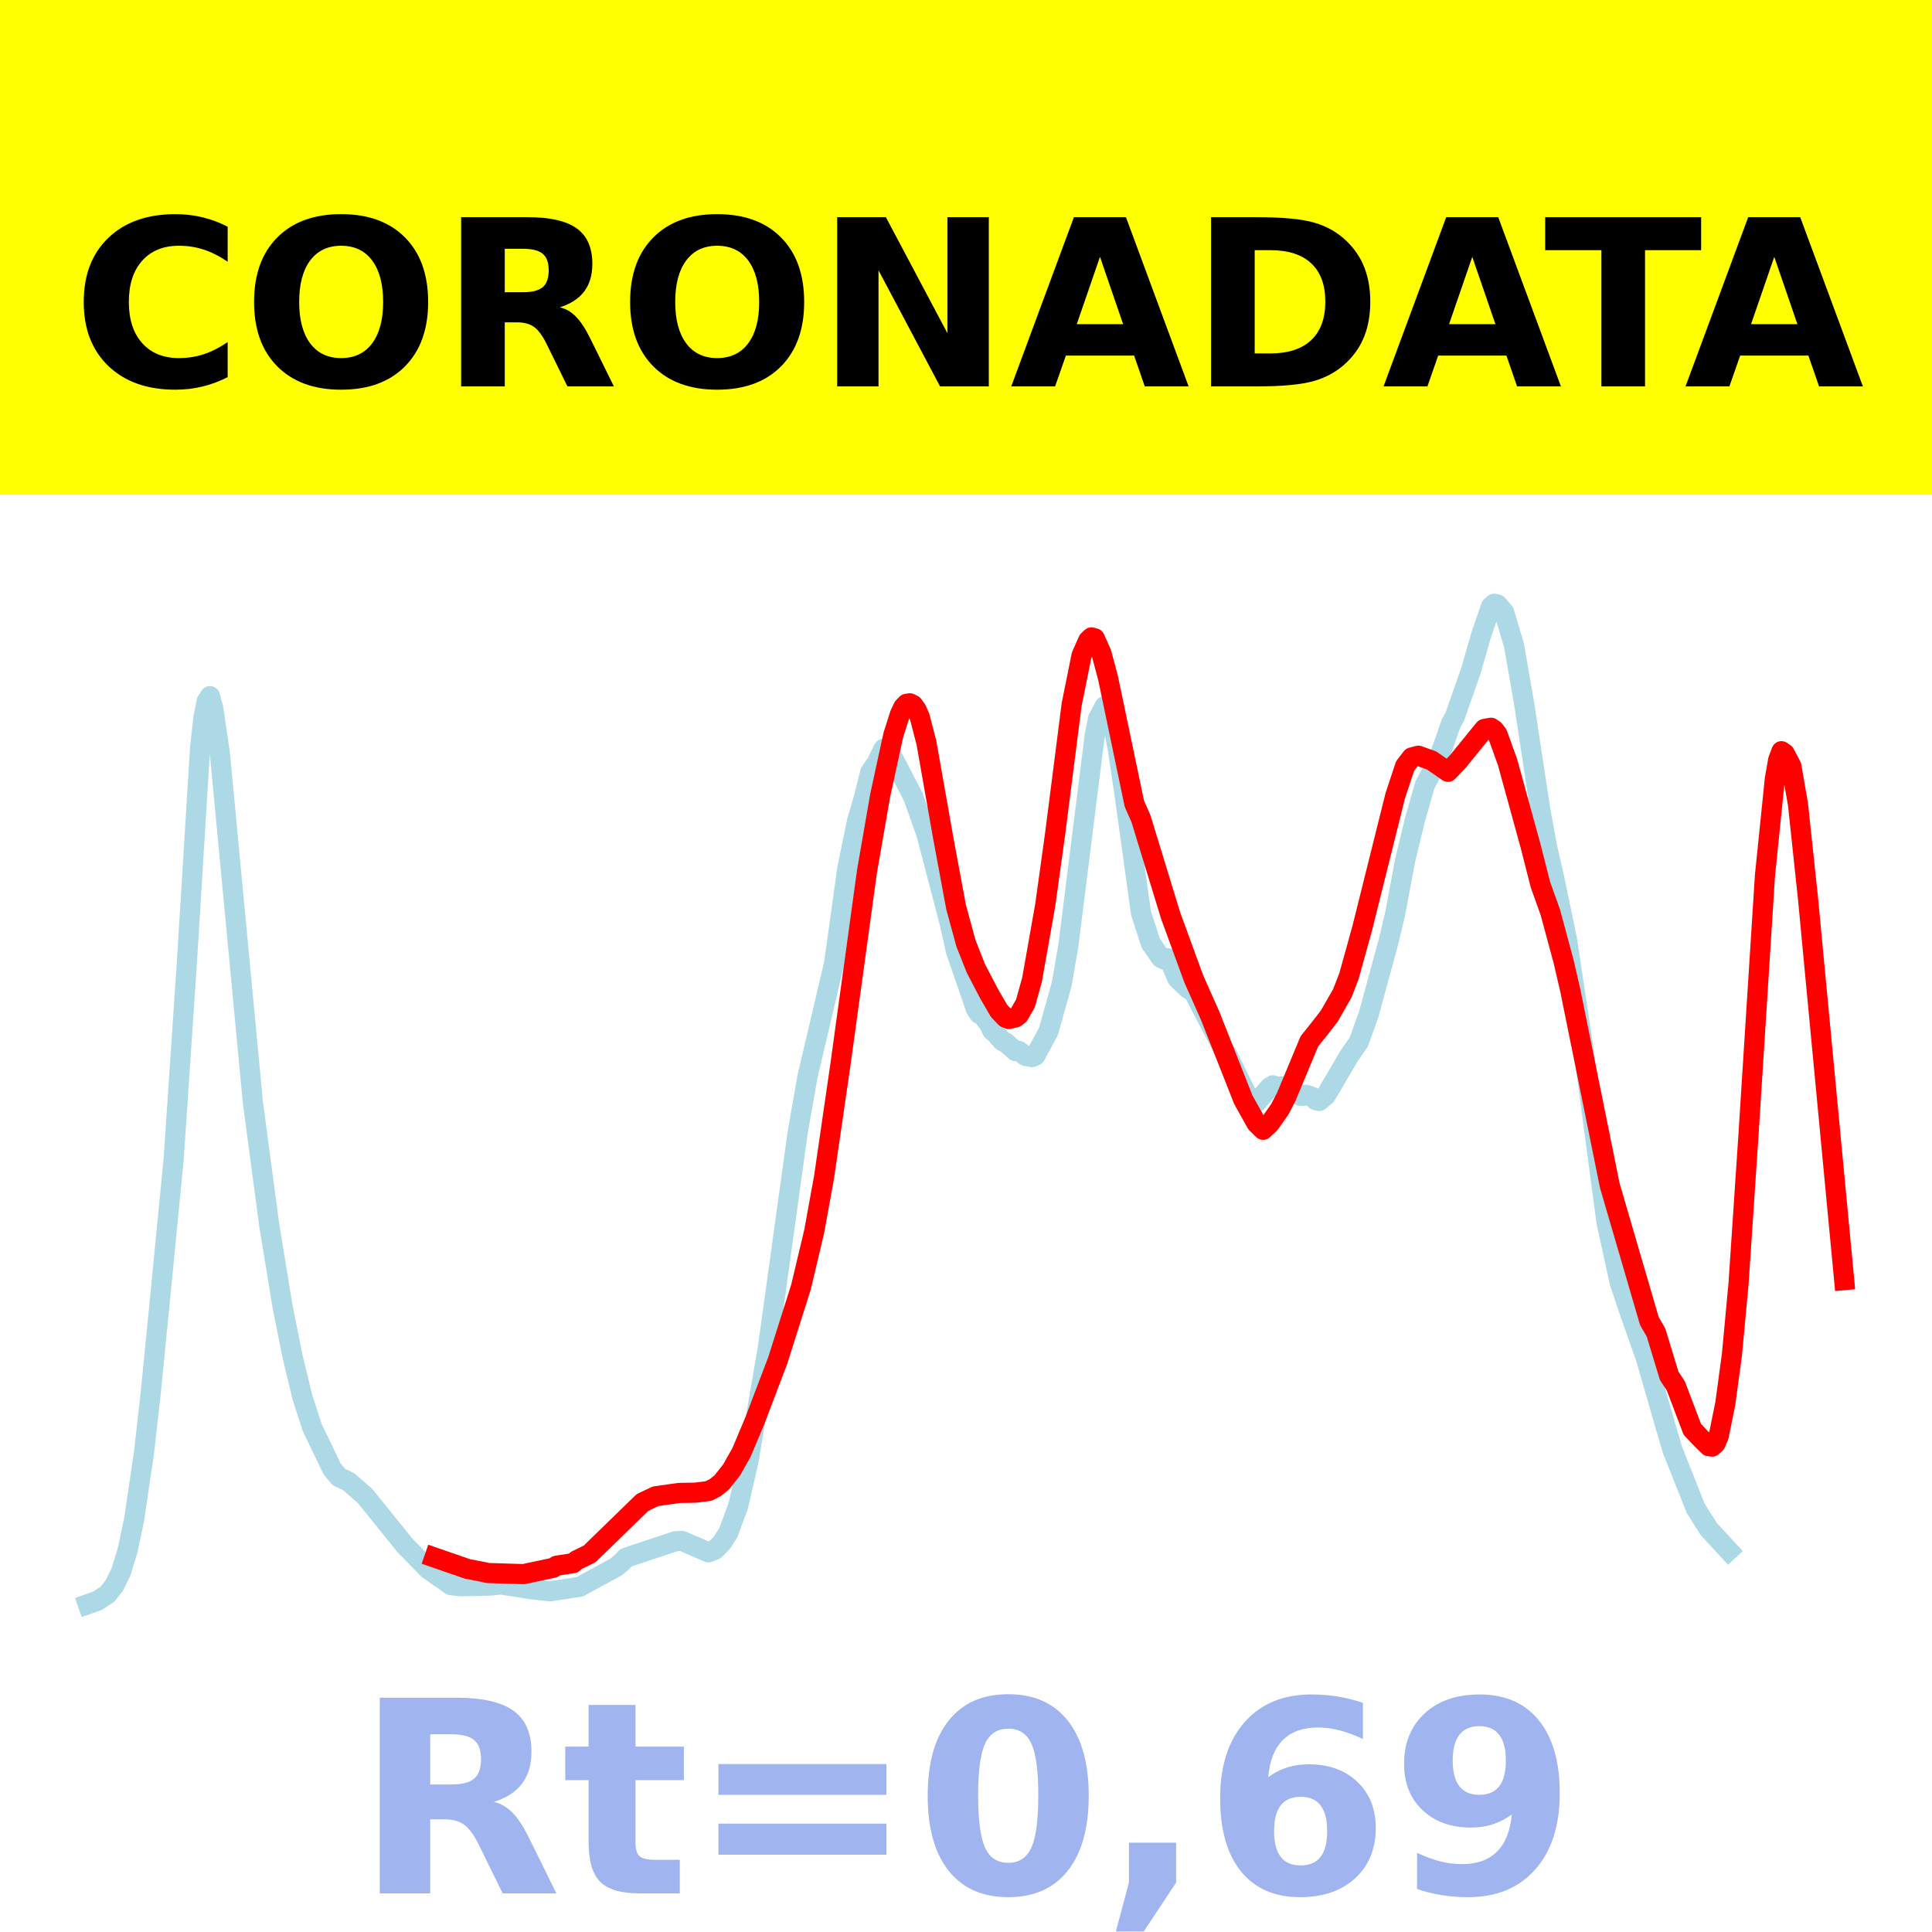 <?xml version="1.0" encoding="utf-8" standalone="no"?>
<!DOCTYPE svg PUBLIC "-//W3C//DTD SVG 1.1//EN"
  "http://www.w3.org/Graphics/SVG/1.1/DTD/svg11.dtd">
<!-- Created with matplotlib (https://matplotlib.org/) -->
<svg height="144pt" version="1.1" viewBox="0 0 144 144" width="144pt" xmlns="http://www.w3.org/2000/svg" xmlns:xlink="http://www.w3.org/1999/xlink">
 <defs>
  <style type="text/css">*{stroke-linecap:butt;stroke-linejoin:round;}</style>
 </defs>
 <g id="figure_1">
  <g id="patch_1">
   <path d="M 0 144 
L 144 144 
L 144 0 
L 0 0 
z
" style="fill:#ffffff;"/>
  </g>
  <g id="axes_1">
   <g id="patch_2">
    <path d="M 0 144 
L 144 144 
L 144 0 
L 0 0 
z
" style="fill:#ffffff;"/>
   </g>
   <g id="line2d_1">
    <path clip-path="url(#pa42d0a3684)" d="M 6.545 119.565 
L 7.284 119.304 
L 8.022 118.81 
L 8.514 118.177 
L 9.006 117.191 
L 9.498 115.6 
L 9.99 113.303 
L 10.729 108.3 
L 11.221 103.954 
L 11.959 96.491 
L 12.943 86.401 
L 13.928 71.75 
L 14.912 55.78 
L 15.158 53.498 
L 15.404 52.276 
L 15.65 51.885 
L 15.896 52.803 
L 16.388 56.142 
L 18.849 82.173 
L 20.079 91.395 
L 21.064 97.397 
L 21.802 101.093 
L 22.54 104.152 
L 23.278 106.416 
L 24.755 109.484 
L 25.247 110.081 
L 25.985 110.434 
L 27.215 111.506 
L 30.168 115.168 
L 31.891 116.941 
L 33.613 118.15 
L 34.351 118.23 
L 36.566 118.178 
L 37.304 118.099 
L 38.781 118.318 
L 39.519 118.444 
L 40.995 118.608 
L 43.21 118.271 
L 45.917 116.794 
L 46.409 116.378 
L 46.655 116.099 
L 50.346 114.876 
L 50.838 114.852 
L 52.807 115.703 
L 53.299 115.502 
L 53.791 115.005 
L 54.283 114.243 
L 55.021 112.248 
L 55.759 109.041 
L 57.236 100.429 
L 59.45 84.442 
L 60.189 80.226 
L 62.157 71.855 
L 62.649 68.378 
L 63.141 64.799 
L 63.88 61.19 
L 64.372 59.516 
L 64.864 57.554 
L 65.356 56.835 
L 65.848 55.819 
L 66.094 55.922 
L 66.586 56.548 
L 68.063 59.385 
L 69.047 62.152 
L 70.77 68.747 
L 71.262 70.94 
L 71.754 72.348 
L 72.738 75.205 
L 72.984 75.569 
L 73.23 75.672 
L 73.722 76.336 
L 73.969 76.831 
L 74.215 77.034 
L 74.707 77.596 
L 74.953 77.698 
L 75.691 78.342 
L 75.937 78.323 
L 76.429 78.698 
L 76.921 78.791 
L 77.167 78.687 
L 78.152 76.864 
L 79.136 73.334 
L 79.628 70.497 
L 81.597 54.797 
L 81.843 53.561 
L 82.335 52.642 
L 82.581 52.838 
L 82.827 53.383 
L 83.319 55.841 
L 83.811 59.153 
L 85.042 68.057 
L 85.78 70.315 
L 86.518 71.385 
L 86.764 71.514 
L 87.01 71.413 
L 87.256 71.771 
L 87.748 72.927 
L 88.487 73.643 
L 88.979 73.973 
L 91.193 78.221 
L 91.44 78.541 
L 93.162 82.06 
L 93.408 82.203 
L 93.654 82.166 
L 94.638 81.038 
L 94.884 80.892 
L 95.131 81.006 
L 95.869 80.951 
L 96.361 81.326 
L 96.853 81.654 
L 97.099 81.685 
L 97.345 81.595 
L 97.837 81.77 
L 98.083 82.007 
L 98.329 82.062 
L 98.822 81.654 
L 100.544 78.72 
L 101.282 77.652 
L 102.021 75.582 
L 103.497 70.168 
L 103.989 68.099 
L 104.727 64.137 
L 105.465 61.097 
L 106.204 58.502 
L 107.188 56.645 
L 107.68 55.273 
L 108.172 53.863 
L 108.418 53.459 
L 109.649 49.945 
L 110.387 47.364 
L 111.125 45.213 
L 111.371 45 
L 111.617 45.054 
L 112.109 45.627 
L 112.848 48.11 
L 113.586 52.359 
L 114.816 60.434 
L 115.308 63.113 
L 115.8 65.247 
L 116.785 69.981 
L 118.015 78.124 
L 119.738 91.083 
L 120.722 95.593 
L 121.46 97.781 
L 122.69 101.278 
L 124.167 106.407 
L 124.659 108.066 
L 126.381 112.411 
L 127.366 113.969 
L 128.842 115.57 
L 128.842 115.57 
" style="fill:none;stroke:#add8e6;stroke-linecap:square;stroke-width:1.5;"/>
   </g>
   <g id="line2d_2">
    <path clip-path="url(#pa42d0a3684)" d="M 32.383 116.088 
L 34.843 116.94 
L 36.074 117.176 
L 36.32 117.242 
L 39.027 117.325 
L 41.241 116.854 
L 41.487 116.697 
L 42.718 116.509 
L 42.964 116.301 
L 43.948 115.819 
L 47.885 111.988 
L 48.869 111.522 
L 50.592 111.278 
L 51.822 111.254 
L 52.807 111.136 
L 53.299 110.886 
L 53.791 110.497 
L 54.529 109.562 
L 55.267 108.253 
L 56.252 105.915 
L 57.974 101.386 
L 59.697 95.944 
L 60.681 91.806 
L 61.419 87.748 
L 62.649 79.289 
L 64.618 64.961 
L 65.602 59.297 
L 66.586 54.772 
L 67.079 53.232 
L 67.325 52.713 
L 67.571 52.457 
L 67.817 52.42 
L 68.063 52.547 
L 68.309 52.891 
L 68.555 53.447 
L 69.047 55.341 
L 70.278 62.315 
L 71.262 67.616 
L 72 70.319 
L 72.738 72.182 
L 73.722 74.07 
L 74.461 75.343 
L 74.953 75.858 
L 75.199 75.952 
L 75.691 75.834 
L 75.937 75.648 
L 76.429 74.791 
L 76.921 73.028 
L 77.906 67.456 
L 78.644 62.142 
L 79.874 52.515 
L 80.612 48.855 
L 81.105 47.742 
L 81.351 47.509 
L 81.597 47.574 
L 82.089 48.669 
L 82.581 50.502 
L 84.55 59.909 
L 85.042 61.022 
L 87.256 68.254 
L 88.979 72.966 
L 90.209 75.734 
L 92.67 81.967 
L 93.654 83.727 
L 94.146 84.208 
L 94.638 83.745 
L 95.377 82.7 
L 95.869 81.759 
L 97.591 77.617 
L 98.329 76.698 
L 99.068 75.748 
L 100.052 74.029 
L 100.544 72.752 
L 101.528 69.205 
L 103.989 59.327 
L 104.727 57.098 
L 105.219 56.457 
L 105.712 56.325 
L 106.696 56.678 
L 107.926 57.527 
L 108.664 56.753 
L 110.633 54.331 
L 111.125 54.241 
L 111.371 54.407 
L 111.617 54.735 
L 112.355 56.779 
L 114.078 63.043 
L 114.816 65.94 
L 115.554 68.002 
L 116.539 71.655 
L 117.031 73.778 
L 119.984 88.358 
L 122.936 98.469 
L 123.429 99.316 
L 124.413 102.551 
L 124.905 103.294 
L 126.135 106.534 
L 126.874 107.313 
L 127.366 107.791 
L 127.612 107.818 
L 127.858 107.603 
L 128.104 107.034 
L 128.596 104.601 
L 129.088 100.966 
L 129.58 95.683 
L 130.319 84.63 
L 131.549 65.272 
L 132.287 58.05 
L 132.533 56.647 
L 132.779 55.99 
L 133.025 56.161 
L 133.517 57.094 
L 134.01 59.944 
L 134.748 66.865 
L 137.455 95.412 
L 137.455 95.412 
" style="fill:none;stroke:#ff0000;stroke-linecap:square;stroke-width:1.5;"/>
   </g>
   <g id="patch_3">
    <path d="M 0 144 
L 0 0 
" style="fill:none;stroke:#ffffff;stroke-linecap:square;stroke-linejoin:miter;stroke-width:0.8;"/>
   </g>
   <g id="patch_4">
    <path d="M 144 144 
L 144 0 
" style="fill:none;stroke:#ffffff;stroke-linecap:square;stroke-linejoin:miter;stroke-width:0.8;"/>
   </g>
   <g id="patch_5">
    <path d="M 0 144 
L 144 144 
" style="fill:none;stroke:#ffffff;stroke-linecap:square;stroke-linejoin:miter;stroke-width:0.8;"/>
   </g>
   <g id="patch_6">
    <path d="M 0 0 
L 144 0 
" style="fill:none;stroke:#ffffff;stroke-linecap:square;stroke-linejoin:miter;stroke-width:0.8;"/>
   </g>
  </g>
  <g id="text_1">
   <g id="patch_7">
    <path d="M -64.848 36.368 
L 208.848 36.368 
L 208.848 -7.654 
L -64.848 -7.654 
z
" style="fill:#ffff00;stroke:#ffff00;stroke-linejoin:miter;"/>
   </g>
   <!--  -->
   <g transform="translate(72 9.45)scale(0.173 -0.173)"/>
   <!--            CORONADATA            -->
   <g transform="translate(-60.874 28.8)scale(0.173 -0.173)">
    <defs>
     <path id="DejaVuSans-Bold-32"/>
     <path d="M 67 4 
Q 61.812 1.312 56.203 -0.047 
Q 50.594 -1.422 44.484 -1.422 
Q 26.266 -1.422 15.625 8.766 
Q 4.984 18.953 4.984 36.375 
Q 4.984 53.859 15.625 64.031 
Q 26.266 74.219 44.484 74.219 
Q 50.594 74.219 56.203 72.844 
Q 61.812 71.484 67 68.797 
L 67 53.719 
Q 61.766 57.281 56.688 58.938 
Q 51.609 60.594 46 60.594 
Q 35.938 60.594 30.172 54.141 
Q 24.422 47.703 24.422 36.375 
Q 24.422 25.094 30.172 18.641 
Q 35.938 12.203 46 12.203 
Q 51.609 12.203 56.688 13.859 
Q 61.766 15.531 67 19.094 
z
" id="DejaVuSans-Bold-67"/>
     <path d="M 42.484 60.594 
Q 33.891 60.594 29.156 54.25 
Q 24.422 47.906 24.422 36.375 
Q 24.422 24.906 29.156 18.547 
Q 33.891 12.203 42.484 12.203 
Q 51.125 12.203 55.859 18.547 
Q 60.594 24.906 60.594 36.375 
Q 60.594 47.906 55.859 54.25 
Q 51.125 60.594 42.484 60.594 
z
M 42.484 74.219 
Q 60.062 74.219 70.016 64.156 
Q 79.984 54.109 79.984 36.375 
Q 79.984 18.703 70.016 8.641 
Q 60.062 -1.422 42.484 -1.422 
Q 24.953 -1.422 14.969 8.641 
Q 4.984 18.703 4.984 36.375 
Q 4.984 54.109 14.969 64.156 
Q 24.953 74.219 42.484 74.219 
z
" id="DejaVuSans-Bold-79"/>
     <path d="M 35.891 40.578 
Q 41.797 40.578 44.359 42.766 
Q 46.922 44.969 46.922 50 
Q 46.922 54.984 44.359 57.125 
Q 41.797 59.281 35.891 59.281 
L 27.984 59.281 
L 27.984 40.578 
z
M 27.984 27.594 
L 27.984 0 
L 9.188 0 
L 9.188 72.906 
L 37.891 72.906 
Q 52.297 72.906 59 68.062 
Q 65.719 63.234 65.719 52.781 
Q 65.719 45.562 62.219 40.922 
Q 58.734 36.281 51.703 34.078 
Q 55.562 33.203 58.609 30.094 
Q 61.672 27 64.797 20.703 
L 75 0 
L 54.984 0 
L 46.094 18.109 
Q 43.406 23.578 40.641 25.578 
Q 37.891 27.594 33.297 27.594 
z
" id="DejaVuSans-Bold-82"/>
     <path d="M 9.188 72.906 
L 30.172 72.906 
L 56.688 22.906 
L 56.688 72.906 
L 74.516 72.906 
L 74.516 0 
L 53.516 0 
L 27 50 
L 27 0 
L 9.188 0 
z
" id="DejaVuSans-Bold-78"/>
     <path d="M 53.422 13.281 
L 24.031 13.281 
L 19.391 0 
L 0.484 0 
L 27.484 72.906 
L 49.906 72.906 
L 76.906 0 
L 58.016 0 
z
M 28.719 26.812 
L 48.688 26.812 
L 38.719 55.812 
z
" id="DejaVuSans-Bold-65"/>
     <path d="M 27.984 58.688 
L 27.984 14.203 
L 34.719 14.203 
Q 46.234 14.203 52.312 19.922 
Q 58.406 25.641 58.406 36.531 
Q 58.406 47.359 52.344 53.016 
Q 46.297 58.688 34.719 58.688 
z
M 9.188 72.906 
L 29 72.906 
Q 45.609 72.906 53.734 70.531 
Q 61.859 68.172 67.672 62.5 
Q 72.797 57.562 75.281 51.109 
Q 77.781 44.672 77.781 36.531 
Q 77.781 28.266 75.281 21.797 
Q 72.797 15.328 67.672 10.406 
Q 61.812 4.734 53.609 2.359 
Q 45.406 0 29 0 
L 9.188 0 
z
" id="DejaVuSans-Bold-68"/>
     <path d="M 0.484 72.906 
L 67.672 72.906 
L 67.672 58.688 
L 43.5 58.688 
L 43.5 0 
L 24.703 0 
L 24.703 58.688 
L 0.484 58.688 
z
" id="DejaVuSans-Bold-84"/>
    </defs>
    <use xlink:href="#DejaVuSans-Bold-32"/>
    <use x="34.814" xlink:href="#DejaVuSans-Bold-32"/>
    <use x="69.629" xlink:href="#DejaVuSans-Bold-32"/>
    <use x="104.443" xlink:href="#DejaVuSans-Bold-32"/>
    <use x="139.258" xlink:href="#DejaVuSans-Bold-32"/>
    <use x="174.072" xlink:href="#DejaVuSans-Bold-32"/>
    <use x="208.887" xlink:href="#DejaVuSans-Bold-32"/>
    <use x="243.701" xlink:href="#DejaVuSans-Bold-32"/>
    <use x="278.516" xlink:href="#DejaVuSans-Bold-32"/>
    <use x="313.33" xlink:href="#DejaVuSans-Bold-32"/>
    <use x="348.145" xlink:href="#DejaVuSans-Bold-32"/>
    <use x="382.959" xlink:href="#DejaVuSans-Bold-67"/>
    <use x="456.348" xlink:href="#DejaVuSans-Bold-79"/>
    <use x="541.357" xlink:href="#DejaVuSans-Bold-82"/>
    <use x="618.359" xlink:href="#DejaVuSans-Bold-79"/>
    <use x="703.369" xlink:href="#DejaVuSans-Bold-78"/>
    <use x="787.061" xlink:href="#DejaVuSans-Bold-65"/>
    <use x="864.453" xlink:href="#DejaVuSans-Bold-68"/>
    <use x="947.461" xlink:href="#DejaVuSans-Bold-65"/>
    <use x="1017.104" xlink:href="#DejaVuSans-Bold-84"/>
    <use x="1077.566" xlink:href="#DejaVuSans-Bold-65"/>
    <use x="1154.959" xlink:href="#DejaVuSans-Bold-32"/>
    <use x="1189.773" xlink:href="#DejaVuSans-Bold-32"/>
    <use x="1224.588" xlink:href="#DejaVuSans-Bold-32"/>
    <use x="1259.402" xlink:href="#DejaVuSans-Bold-32"/>
    <use x="1294.217" xlink:href="#DejaVuSans-Bold-32"/>
    <use x="1329.031" xlink:href="#DejaVuSans-Bold-32"/>
    <use x="1363.846" xlink:href="#DejaVuSans-Bold-32"/>
    <use x="1398.66" xlink:href="#DejaVuSans-Bold-32"/>
    <use x="1433.475" xlink:href="#DejaVuSans-Bold-32"/>
    <use x="1468.289" xlink:href="#DejaVuSans-Bold-32"/>
    <use x="1503.104" xlink:href="#DejaVuSans-Bold-32"/>
   </g>
  </g>
  <g id="text_2">
   <!-- Rt=0,69 -->
   <g style="fill:#4169e1;opacity:0.5;" transform="translate(26.469 141.12)scale(0.2 -0.2)">
    <defs>
     <path d="M 27.484 70.219 
L 27.484 54.688 
L 45.516 54.688 
L 45.516 42.188 
L 27.484 42.188 
L 27.484 19 
Q 27.484 15.188 29 13.844 
Q 30.516 12.5 35.016 12.5 
L 44 12.5 
L 44 0 
L 29 0 
Q 18.656 0 14.328 4.312 
Q 10.016 8.641 10.016 19 
L 10.016 42.188 
L 1.312 42.188 
L 1.312 54.688 
L 10.016 54.688 
L 10.016 70.219 
z
" id="DejaVuSans-Bold-116"/>
     <path d="M 10.594 48.188 
L 73.188 48.188 
L 73.188 36.719 
L 10.594 36.719 
z
M 10.594 25.984 
L 73.188 25.984 
L 73.188 14.406 
L 10.594 14.406 
z
" id="DejaVuSans-Bold-61"/>
     <path d="M 46 36.531 
Q 46 50.203 43.438 55.781 
Q 40.875 61.375 34.812 61.375 
Q 28.766 61.375 26.172 55.781 
Q 23.578 50.203 23.578 36.531 
Q 23.578 22.703 26.172 17.031 
Q 28.766 11.375 34.812 11.375 
Q 40.828 11.375 43.406 17.031 
Q 46 22.703 46 36.531 
z
M 64.797 36.375 
Q 64.797 18.266 56.984 8.422 
Q 49.172 -1.422 34.812 -1.422 
Q 20.406 -1.422 12.594 8.422 
Q 4.781 18.266 4.781 36.375 
Q 4.781 54.547 12.594 64.375 
Q 20.406 74.219 34.812 74.219 
Q 49.172 74.219 56.984 64.375 
Q 64.797 54.547 64.797 36.375 
z
" id="DejaVuSans-Bold-48"/>
     <path d="M 10.203 18.891 
L 27.781 18.891 
L 27.781 4 
L 15.719 -14.203 
L 5.328 -14.203 
L 10.203 4 
z
" id="DejaVuSans-Bold-44"/>
     <path d="M 36.188 35.984 
Q 31.25 35.984 28.781 32.781 
Q 26.312 29.594 26.312 23.188 
Q 26.312 16.797 28.781 13.594 
Q 31.25 10.406 36.188 10.406 
Q 41.156 10.406 43.625 13.594 
Q 46.094 16.797 46.094 23.188 
Q 46.094 29.594 43.625 32.781 
Q 41.156 35.984 36.188 35.984 
z
M 59.422 71 
L 59.422 57.516 
Q 54.781 59.719 50.672 60.766 
Q 46.578 61.812 42.672 61.812 
Q 34.281 61.812 29.594 57.141 
Q 24.906 52.484 24.125 43.312 
Q 27.344 45.703 31.094 46.891 
Q 34.859 48.094 39.312 48.094 
Q 50.484 48.094 57.344 41.547 
Q 64.203 35.016 64.203 24.422 
Q 64.203 12.703 56.531 5.641 
Q 48.875 -1.422 35.984 -1.422 
Q 21.781 -1.422 13.984 8.172 
Q 6.203 17.781 6.203 35.406 
Q 6.203 53.469 15.312 63.797 
Q 24.422 74.125 40.281 74.125 
Q 45.312 74.125 50.047 73.344 
Q 54.781 72.562 59.422 71 
z
" id="DejaVuSans-Bold-54"/>
     <path d="M 10.016 1.609 
L 10.016 15.094 
Q 14.5 12.984 18.594 11.938 
Q 22.703 10.891 26.703 10.891 
Q 35.109 10.891 39.797 15.547 
Q 44.484 20.219 45.312 29.391 
Q 42 26.953 38.234 25.734 
Q 34.469 24.516 30.078 24.516 
Q 18.891 24.516 12.031 31.031 
Q 5.172 37.547 5.172 48.188 
Q 5.172 59.969 12.812 67.047 
Q 20.453 74.125 33.297 74.125 
Q 47.562 74.125 55.375 64.5 
Q 63.188 54.891 63.188 37.312 
Q 63.188 19.234 54.047 8.906 
Q 44.922 -1.422 29 -1.422 
Q 23.875 -1.422 19.188 -0.656 
Q 14.5 0.094 10.016 1.609 
z
M 33.203 36.719 
Q 38.141 36.719 40.625 39.906 
Q 43.109 43.109 43.109 49.516 
Q 43.109 55.859 40.625 59.078 
Q 38.141 62.312 33.203 62.312 
Q 28.266 62.312 25.781 59.078 
Q 23.297 55.859 23.297 49.516 
Q 23.297 43.109 25.781 39.906 
Q 28.266 36.719 33.203 36.719 
z
" id="DejaVuSans-Bold-57"/>
    </defs>
    <use xlink:href="#DejaVuSans-Bold-82"/>
    <use x="77.002" xlink:href="#DejaVuSans-Bold-116"/>
    <use x="124.805" xlink:href="#DejaVuSans-Bold-61"/>
    <use x="208.594" xlink:href="#DejaVuSans-Bold-48"/>
    <use x="278.174" xlink:href="#DejaVuSans-Bold-44"/>
    <use x="316.162" xlink:href="#DejaVuSans-Bold-54"/>
    <use x="385.742" xlink:href="#DejaVuSans-Bold-57"/>
   </g>
  </g>
 </g>
 <defs>
  <clipPath id="pa42d0a3684">
   <rect height="144" width="144" x="0" y="0"/>
  </clipPath>
 </defs>
</svg>

